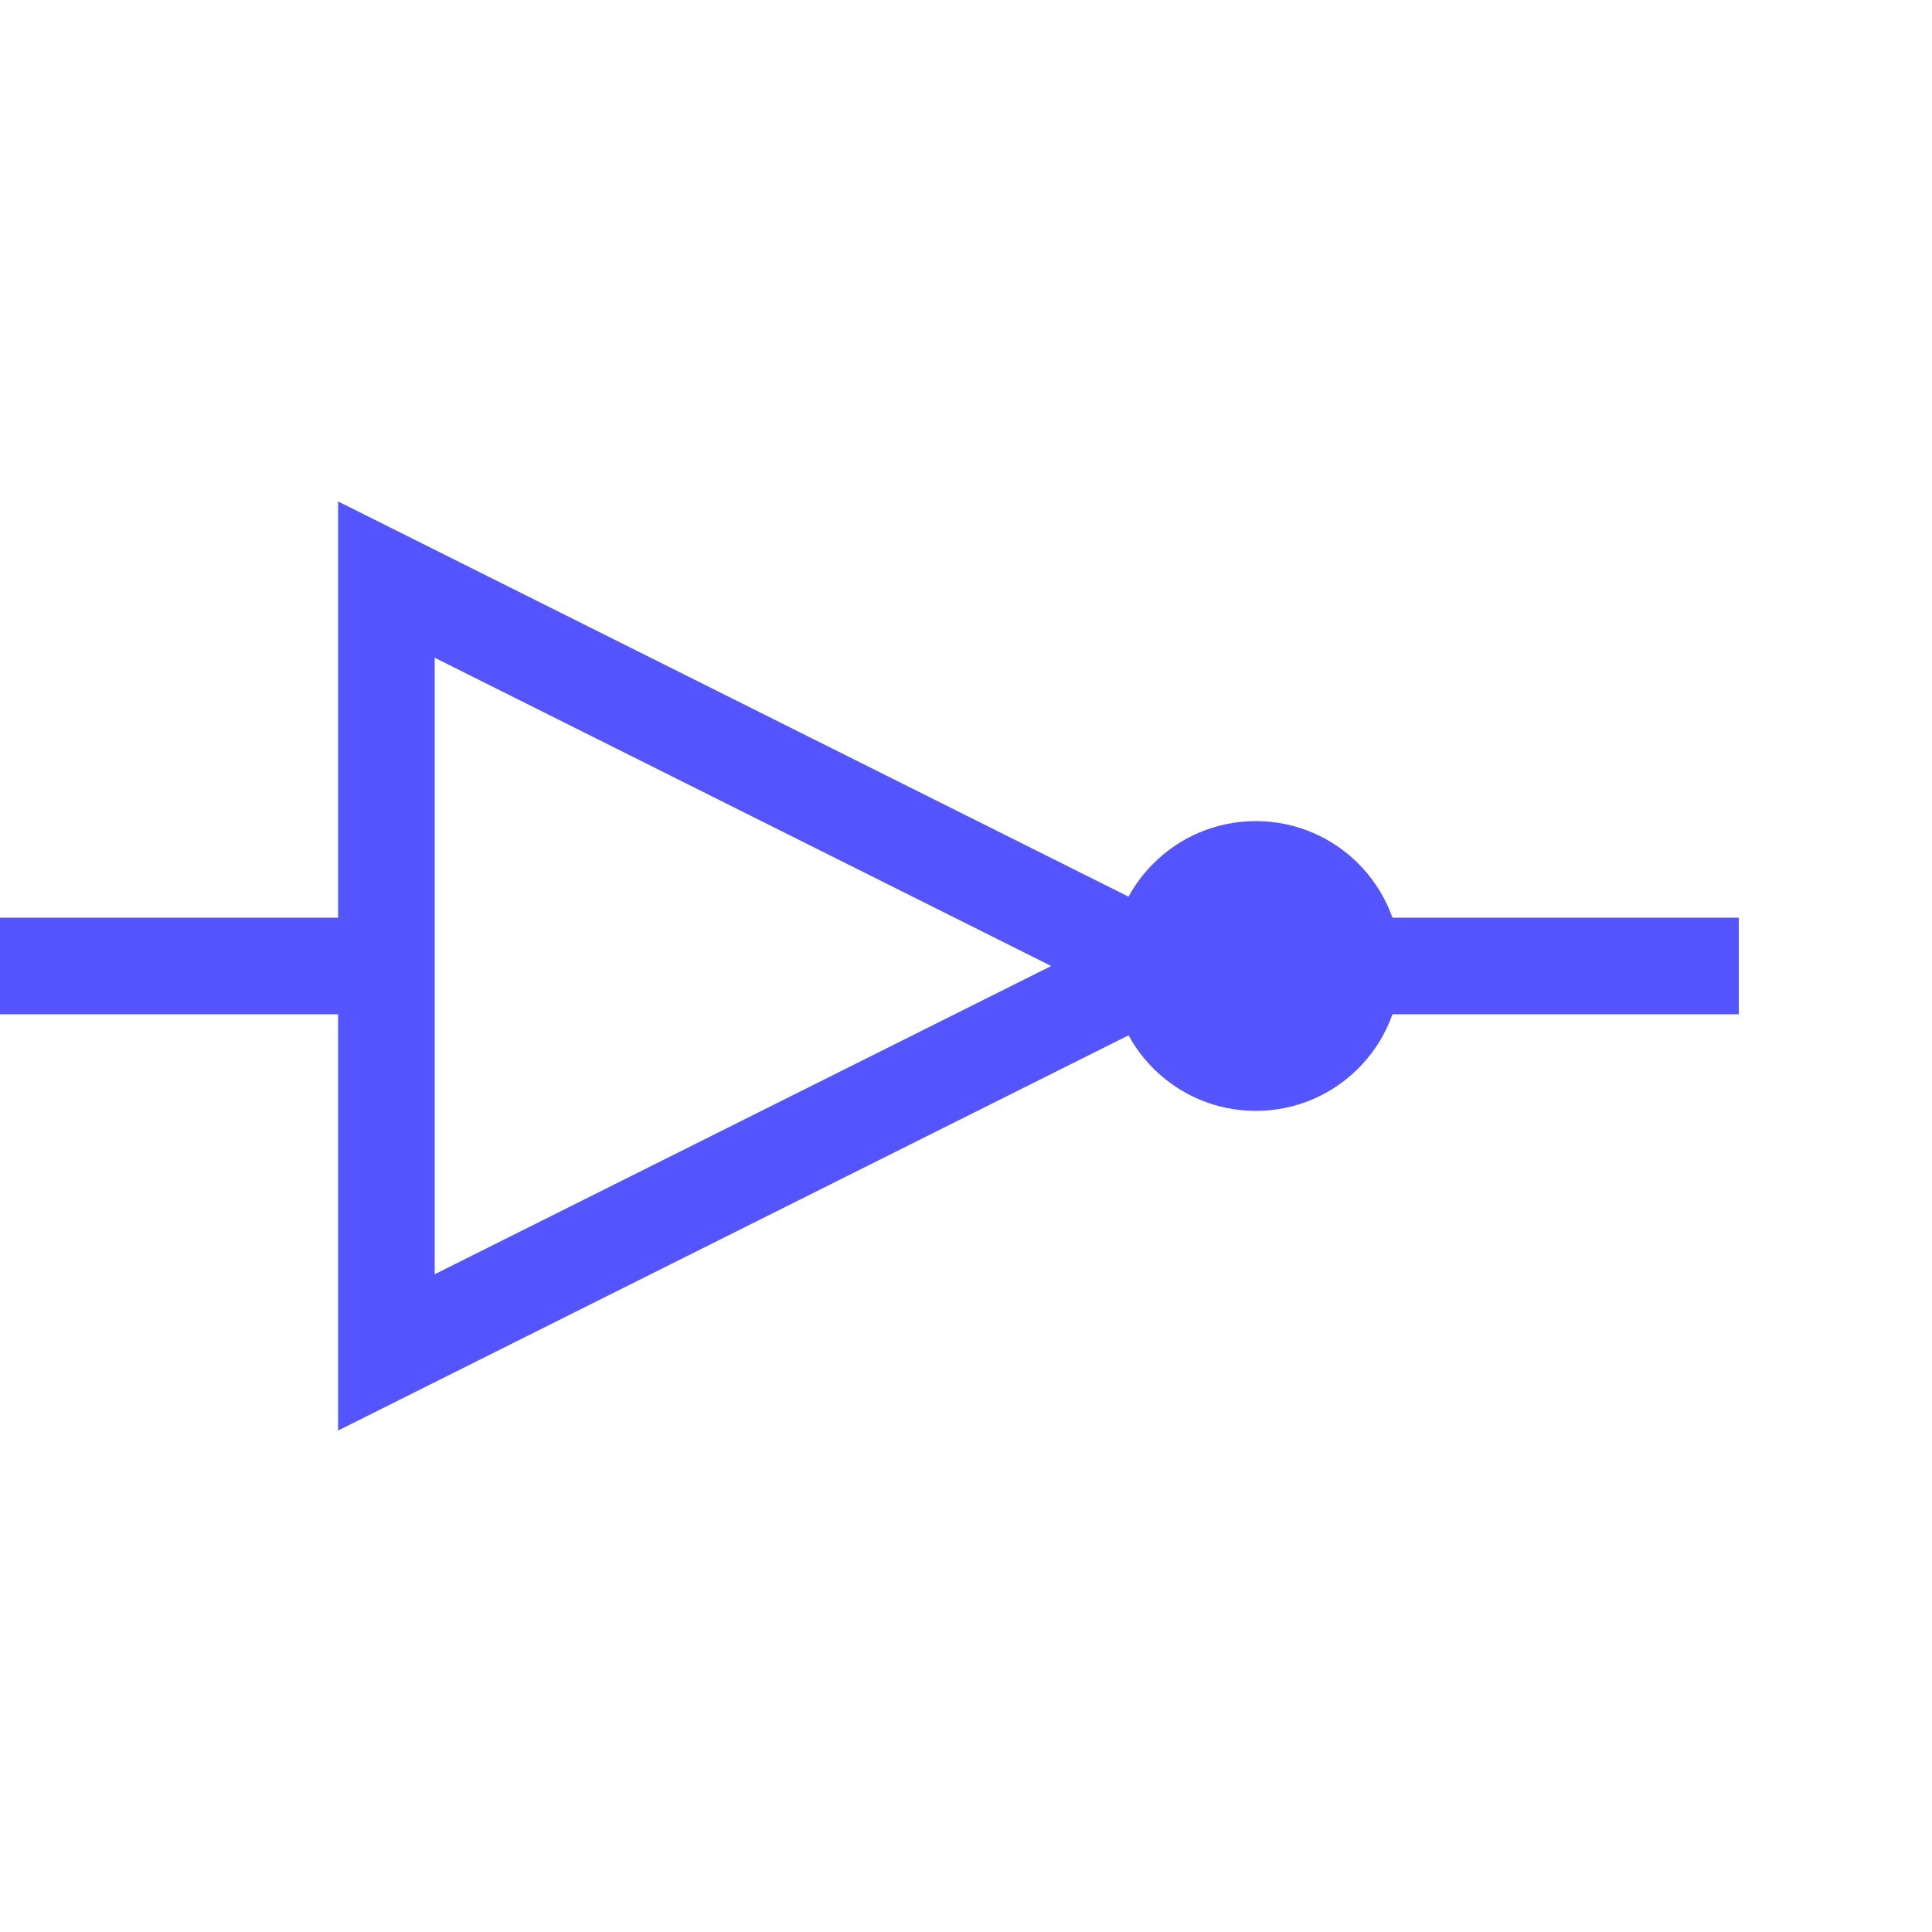 <svg width="100" height="100" viewBox="0 0 100 100" xmlns="http://www.w3.org/2000/svg">
  <!-- Draw the NOT gate body (triangle) -->
  <polygon points="20,30 20,70 60,50" fill="none" stroke="#55f" stroke-width="5"/>
  <!-- Draw the NOT gate output circle -->
  <circle cx="65" cy="50" r="5" fill="#55f" stroke="#55f" stroke-width="5"/>
  <!-- Draw the input line -->
  <line x1="0" y1="50" x2="20" y2="50" stroke="#55f" stroke-width="5"/>
  <!-- Draw the output line -->
  <line x1="70" y1="50" x2="90" y2="50" stroke="#55f" stroke-width="5"/>
</svg>
